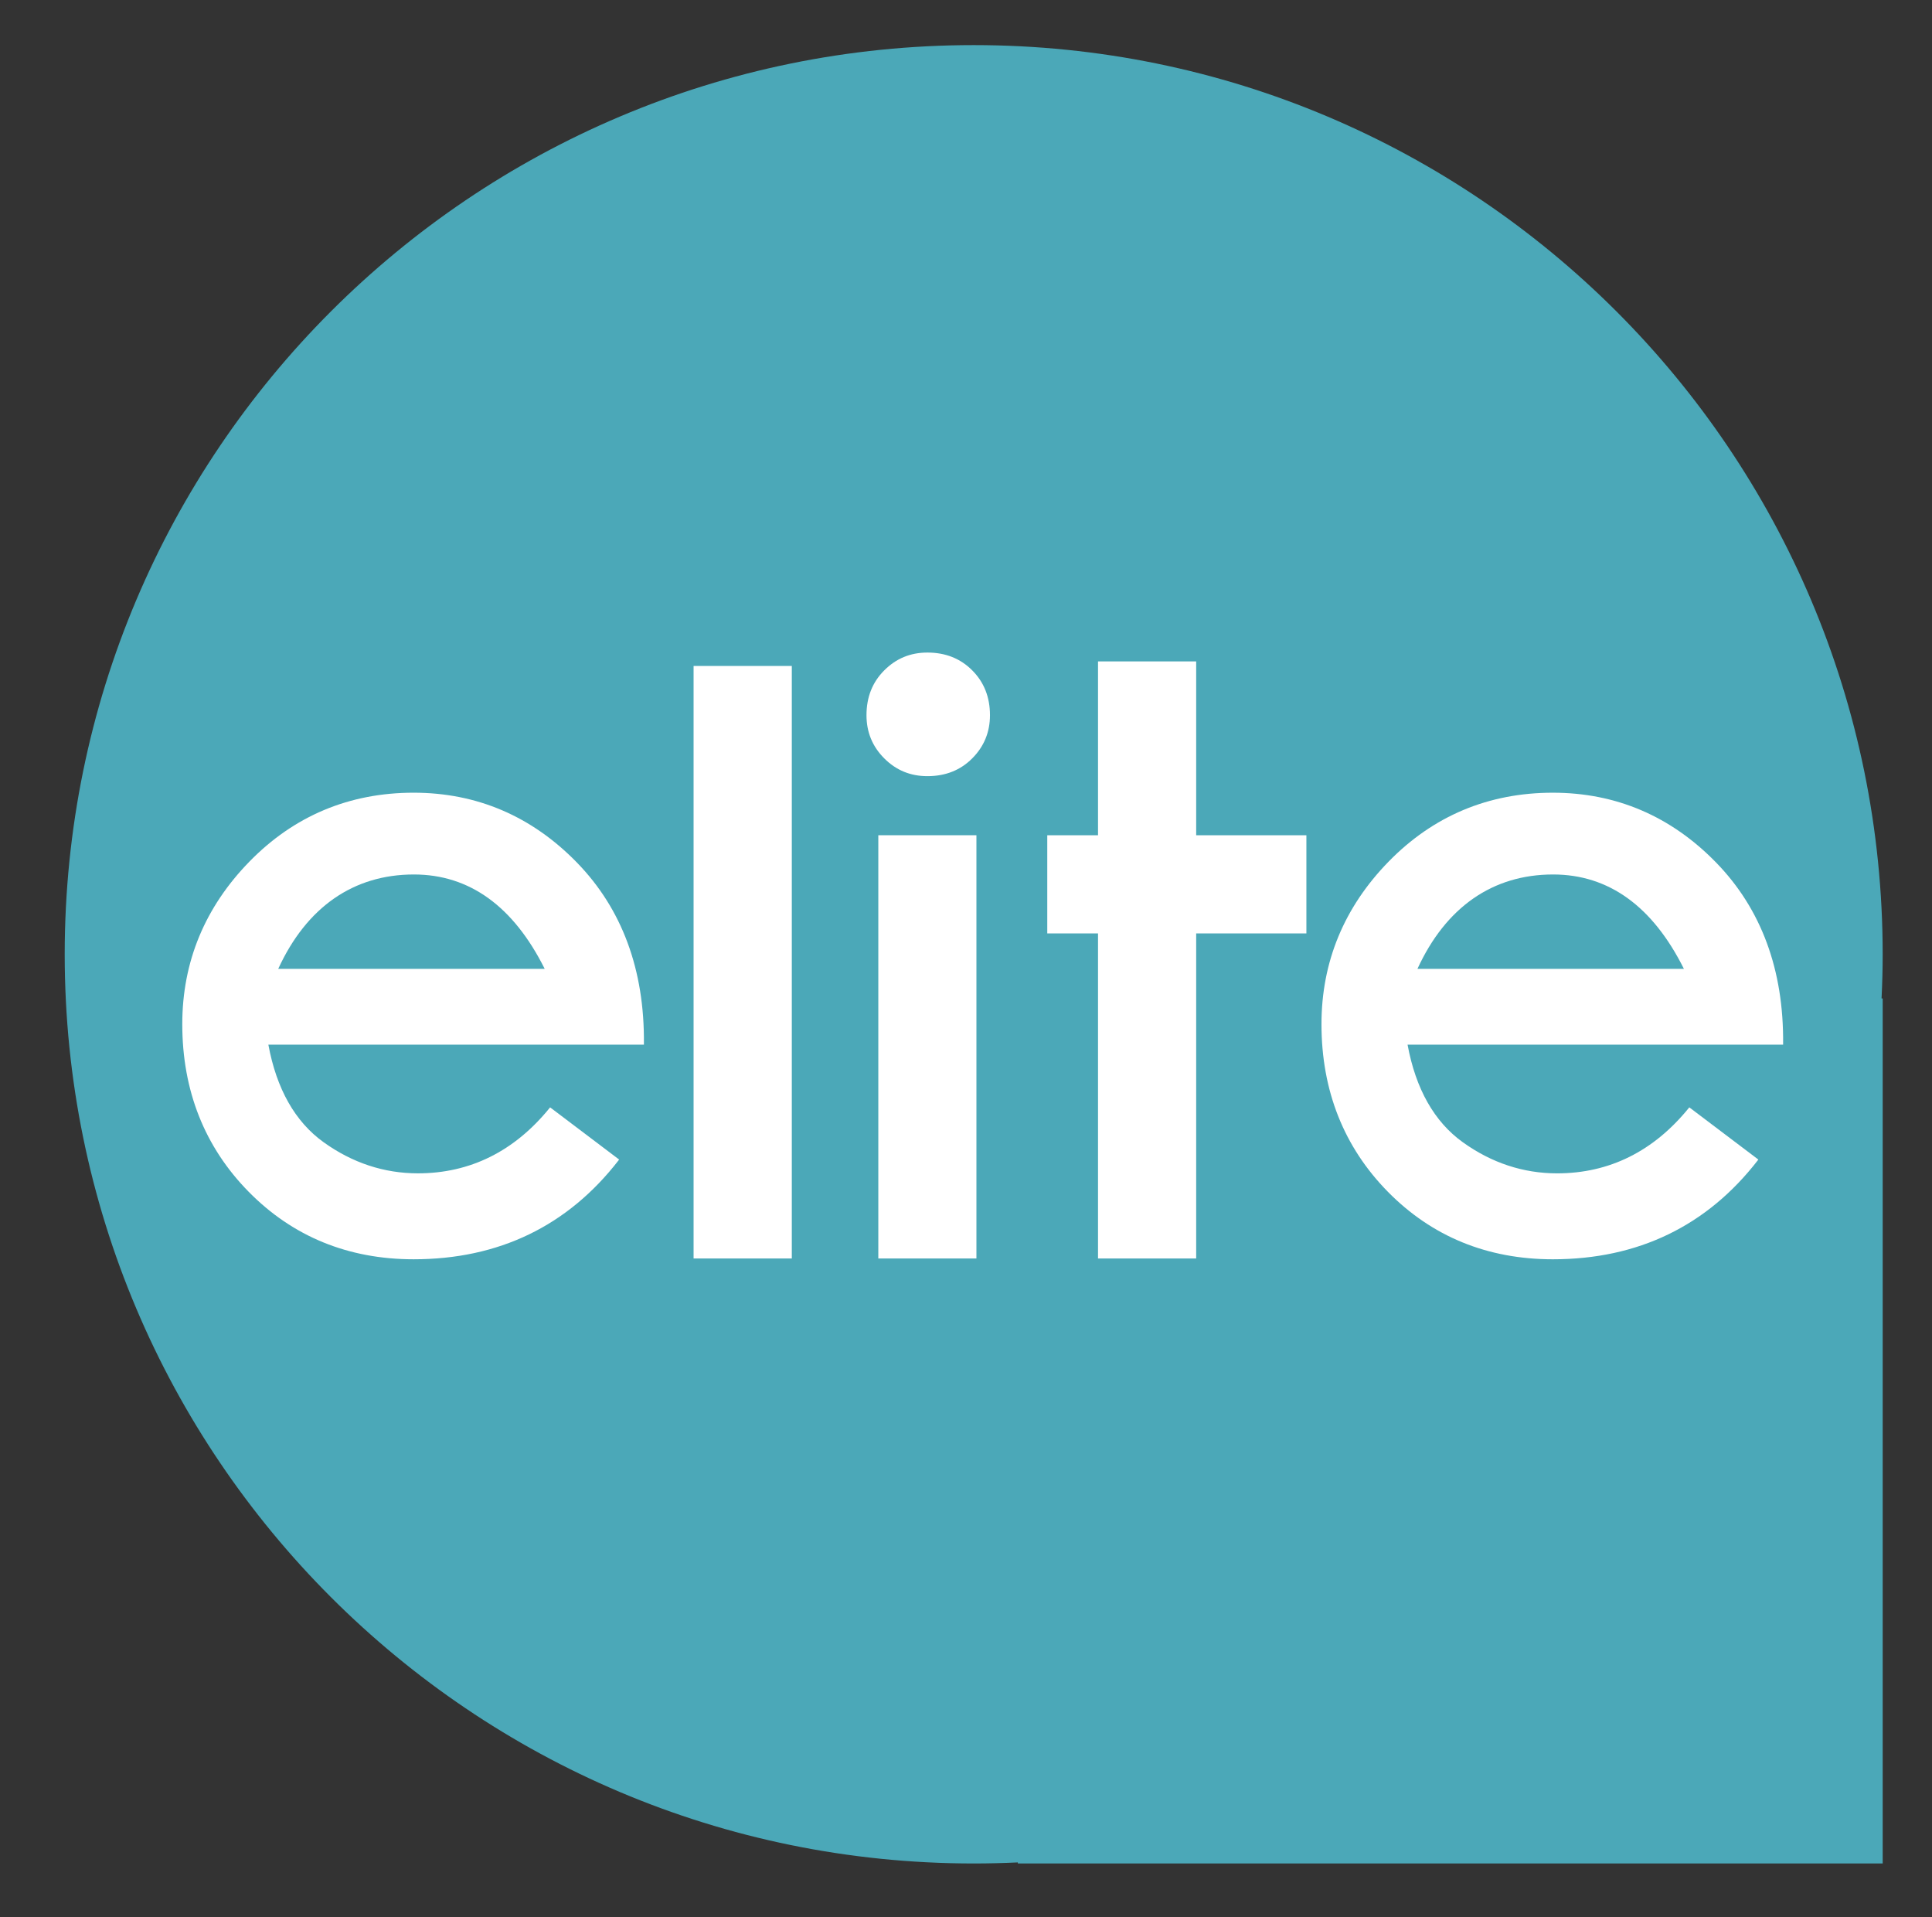 <?xml version="1.0" encoding="utf-8"?>
<!-- Generator: Adobe Illustrator 16.0.4, SVG Export Plug-In . SVG Version: 6.00 Build 0)  -->
<!DOCTYPE svg PUBLIC "-//W3C//DTD SVG 1.1//EN" "http://www.w3.org/Graphics/SVG/1.1/DTD/svg11.dtd">
<svg version="1.1" id="Layer_1" xmlns="http://www.w3.org/2000/svg" xmlns:xlink="http://www.w3.org/1999/xlink" x="0px" y="0px"
	 width="274.151px" height="272px" viewBox="55.5 58 274.151 272" enable-background="new 55.5 58 274.151 272"
	 xml:space="preserve">
<rect x="55.5" y="58" width="274.151" height="272" fill="#333333" stroke="none"/>
<g>
	<path fill="#4BA8B8" d="M322.652,193.383c0-71.237-57.75-128.984-128.98-128.984c-71.239,0-128.99,57.747-128.99,128.984
		c0,71.233,57.751,128.982,128.99,128.982c2.097,0,4.182-0.054,6.258-0.15v0.15h122.723V199.647h-0.16
		C322.596,197.566,322.652,195.481,322.652,193.383"/>
	<rect x="153.92" y="152.477" fill="#FFFFFF" width="13.937" height="84.058"/>
	<path fill="#FFFFFF" d="M187.099,150.576c-2.413,0-4.44,0.841-6.12,2.524c-1.687,1.683-2.524,3.803-2.524,6.365
		c0,2.392,0.838,4.442,2.524,6.125c1.679,1.681,3.707,2.52,6.12,2.52c2.561,0,4.685-0.839,6.358-2.52
		c1.68-1.683,2.52-3.732,2.52-6.125c0-2.563-0.84-4.684-2.52-6.365C191.784,151.417,189.66,150.576,187.099,150.576"/>
	<rect x="180.133" y="176.492" fill="#FFFFFF" width="13.922" height="60.043"/>
	<polygon fill="#FFFFFF" points="225.238,151.832 211.309,151.832 211.309,176.495 204.108,176.495 204.108,190.42 211.309,190.42 
		211.309,236.536 225.238,236.536 225.238,190.42 240.877,190.42 240.877,176.495 225.238,176.495 	"/>
	<path fill="#FFFFFF" d="M114.194,170.458c-9.128,0-16.967,3.285-23.293,9.767c-6.329,6.477-9.536,14.237-9.536,23.064
		c0,9.428,3.169,17.431,9.421,23.782c6.253,6.356,14.129,9.578,23.408,9.578c12.096,0,21.883-4.732,29.094-14.055l0.069-0.092
		l-9.795-7.404l-0.069,0.084c-5.001,6.155-11.293,9.275-18.692,9.275c-4.801,0-9.303-1.486-13.375-4.41
		c-4.046-2.901-6.684-7.56-7.844-13.843h53.29v-0.111c0.102-10.484-3.095-19.137-9.497-25.717
		C130.969,173.795,123.167,170.458,114.194,170.458 M94.98,195.448c4.022-8.759,10.675-13.389,19.25-13.389
		c7.877,0,14.121,4.504,18.563,13.389H94.98z"/>
	<path fill="#FFFFFF" d="M308.524,206.094c0.102-10.483-3.092-19.137-9.497-25.717c-6.404-6.581-14.203-9.918-23.179-9.918
		c-9.126,0-16.964,3.285-23.295,9.766c-6.327,6.478-9.535,14.237-9.535,23.066c0,9.427,3.172,17.429,9.422,23.782
		c6.251,6.354,14.128,9.577,23.408,9.577c12.094,0,21.882-4.732,29.094-14.055l0.068-0.093l-9.709-7.339l-0.086-0.064l-0.071,0.083
		c-4.999,6.155-11.292,9.277-18.69,9.277c-4.803,0-9.303-1.486-13.377-4.411c-4.045-2.901-6.684-7.56-7.843-13.843h53.29V206.094
		L308.524,206.094z M256.636,195.448c4.024-8.759,10.677-13.389,19.249-13.389c7.879,0,14.125,4.504,18.562,13.389H256.636z"/>
</g>
</svg>
